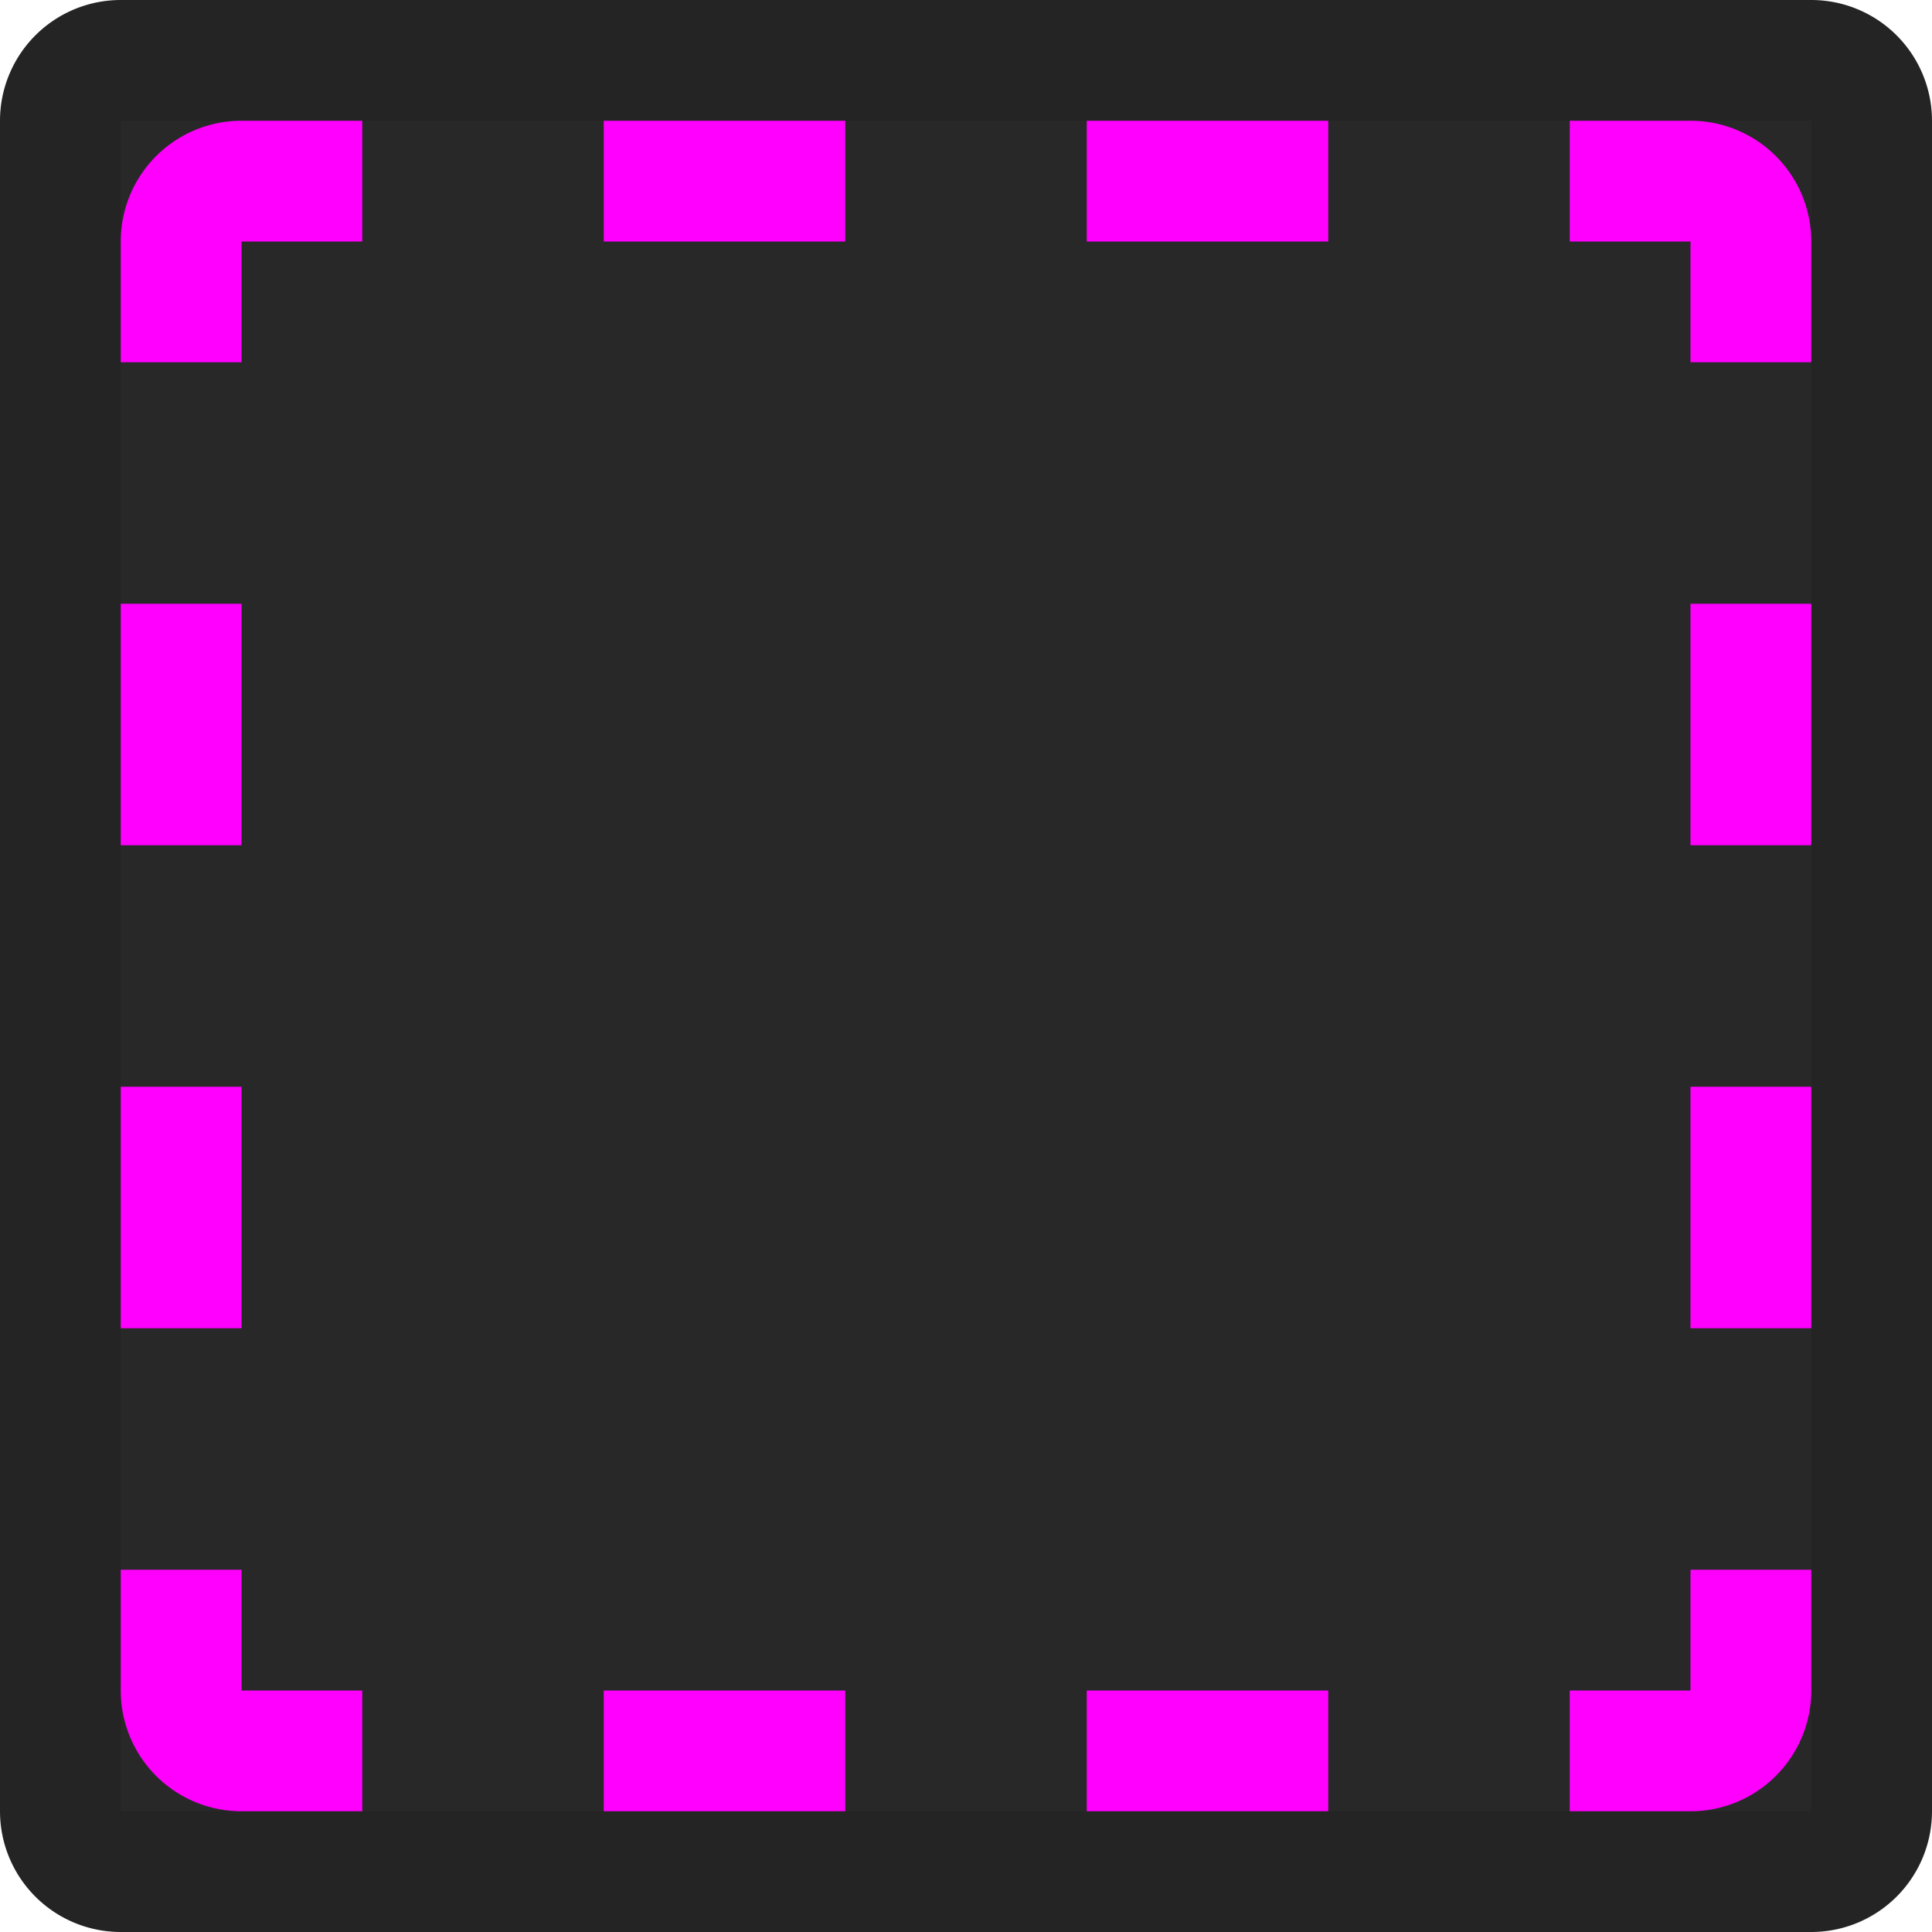 <svg ti:v="1" width="16" height="16" viewBox="0 0 16 16" xmlns="http://www.w3.org/2000/svg" xmlns:ti="urn:schemas-jetbrains-com:tisvg"><rect id="frame" width="16" height="16" fill="none"/><g fill-rule="evenodd"><path d="M15 16H1a1 1 0 0 1-1-1V1a1 1 0 0 1 1-1h14a1 1 0 0 1 1 1v14a1 1 0 0 1-1 1z" fill="#242424"/><path d="M1 1h14v14H1V1z" fill="#282828"/><path d="M5 15h2v-1H5m9 0h-1v1h1a1 1 0 0 0 1-1v-1h-1m0-2h1V9h-1m0-2h1V5h-1m0-4h-1v1h1v1h1V2a1 1 0 0 0-1-1zM9 15h2v-1H9M7 1H5v1h2M2 14v-1H1v1a1 1 0 0 0 1 1h1v-1m8-13H9v1h2M2 2h1V1H2a1 1 0 0 0-1 1v1h1m0 2H1v2h1m0 4H1V9h1v2z" fill="#F0F"/></g></svg>